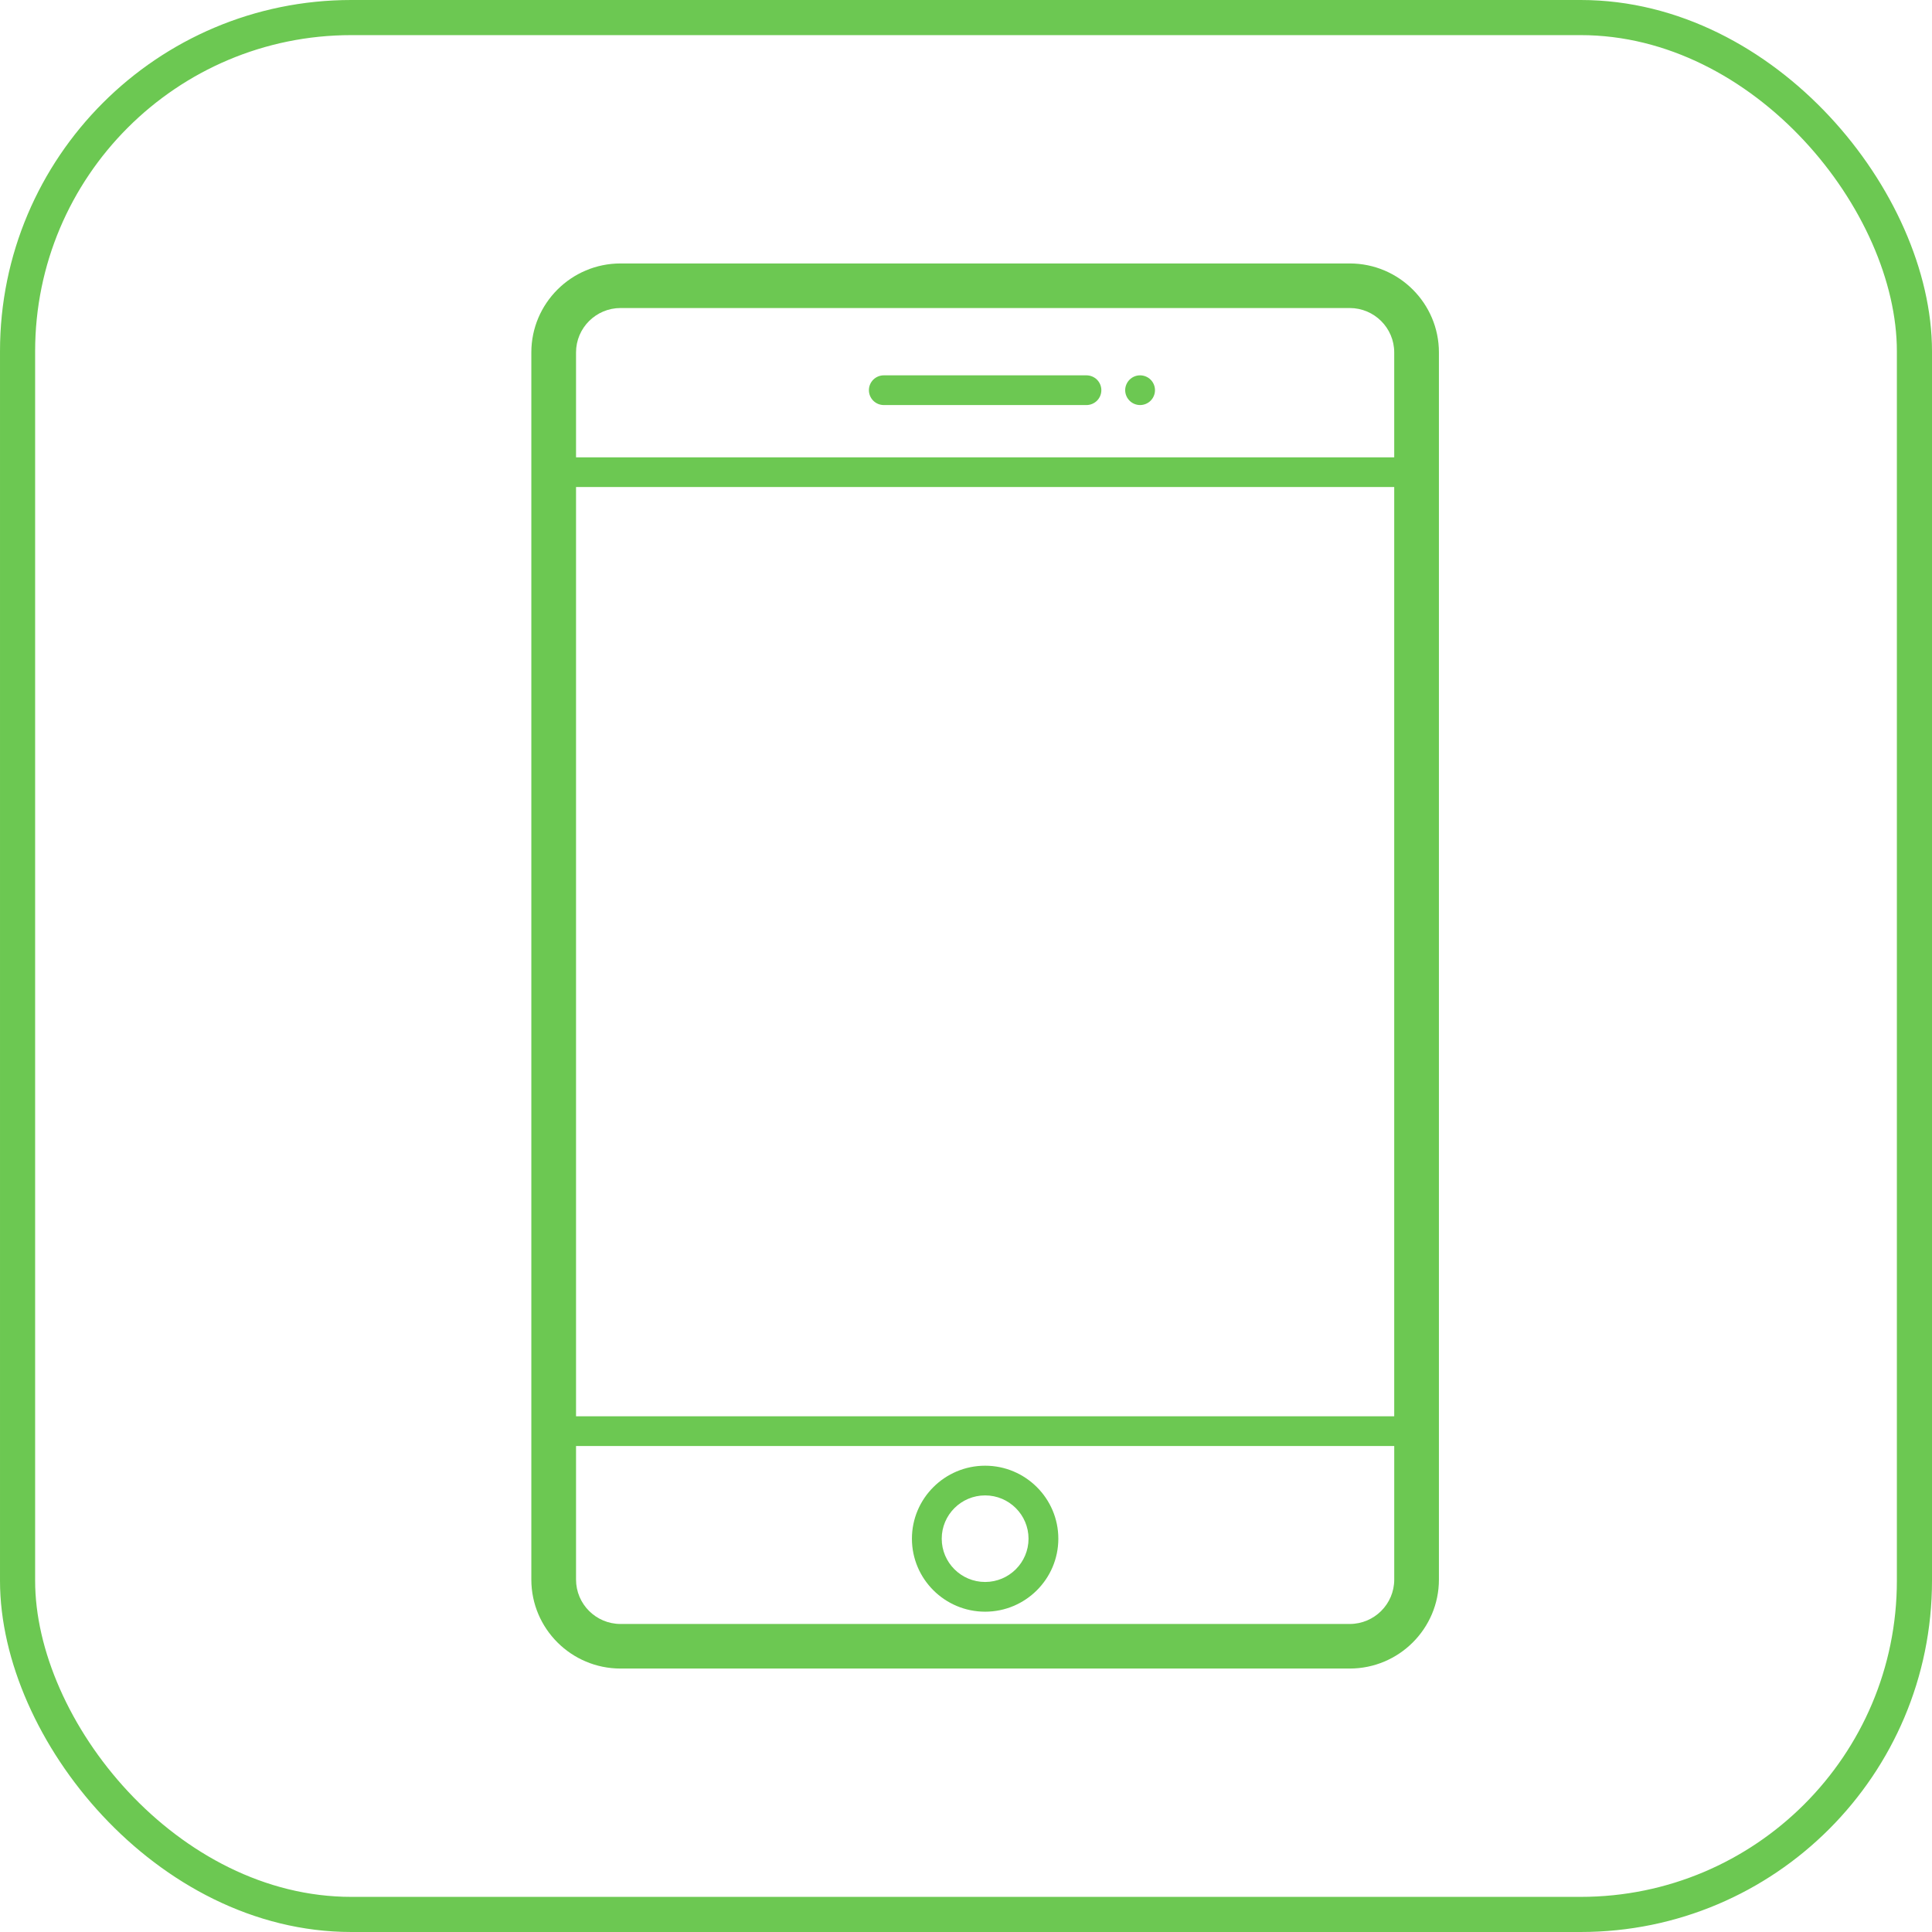 <svg width="110" height="110" viewBox="0 0 110 110" fill="none" xmlns="http://www.w3.org/2000/svg">
<rect x="1" y="1" width="108" height="108" rx="19" stroke="#6CC852" stroke-width="2"/>
<path d="M35.331 15H76.848C79.648 15 81.926 17.272 81.926 20.065V89.935C81.926 92.728 79.648 95 76.847 95H35.331C32.53 95 30.252 92.728 30.252 89.935V20.065C30.252 17.272 32.53 15 35.331 15ZM79.381 27.73H32.797V80.637H79.381V27.73ZM76.848 17.538H35.331C33.934 17.538 32.797 18.672 32.797 20.065V26.038H79.381V20.065C79.381 18.672 78.245 17.538 76.848 17.538ZM35.331 92.462H76.848C78.245 92.462 79.382 91.329 79.382 89.935V82.329H32.797V89.935C32.797 91.329 33.934 92.462 35.331 92.462Z" fill="#6CC852"/>
<path d="M56.089 83.451C58.387 83.451 60.257 85.315 60.257 87.607C60.257 89.899 58.387 91.763 56.089 91.763C53.791 91.763 51.921 89.899 51.921 87.607C51.921 85.315 53.791 83.451 56.089 83.451ZM56.089 90.071C57.452 90.071 58.56 88.966 58.56 87.607C58.56 86.248 57.452 85.142 56.089 85.142C54.726 85.142 53.618 86.248 53.618 87.607C53.618 88.966 54.726 90.071 56.089 90.071ZM61.858 23.062H50.32C50.095 23.062 49.879 22.972 49.72 22.814C49.561 22.655 49.472 22.44 49.472 22.216C49.472 21.991 49.561 21.776 49.72 21.617C49.879 21.459 50.095 21.37 50.32 21.37H61.858C62.083 21.37 62.299 21.459 62.458 21.617C62.617 21.776 62.706 21.991 62.706 22.216C62.706 22.44 62.617 22.655 62.458 22.814C62.299 22.972 62.083 23.062 61.858 23.062ZM64.912 23.062C64.689 23.062 64.47 22.972 64.313 22.814C64.155 22.655 64.063 22.439 64.063 22.216C64.063 21.992 64.155 21.776 64.313 21.617C64.472 21.459 64.687 21.37 64.912 21.37C65.135 21.37 65.353 21.459 65.512 21.617C65.67 21.774 65.76 21.992 65.76 22.216C65.76 22.439 65.67 22.655 65.512 22.814C65.354 22.972 65.135 23.062 64.912 23.062Z" fill="#6CC852"/>
</svg>
